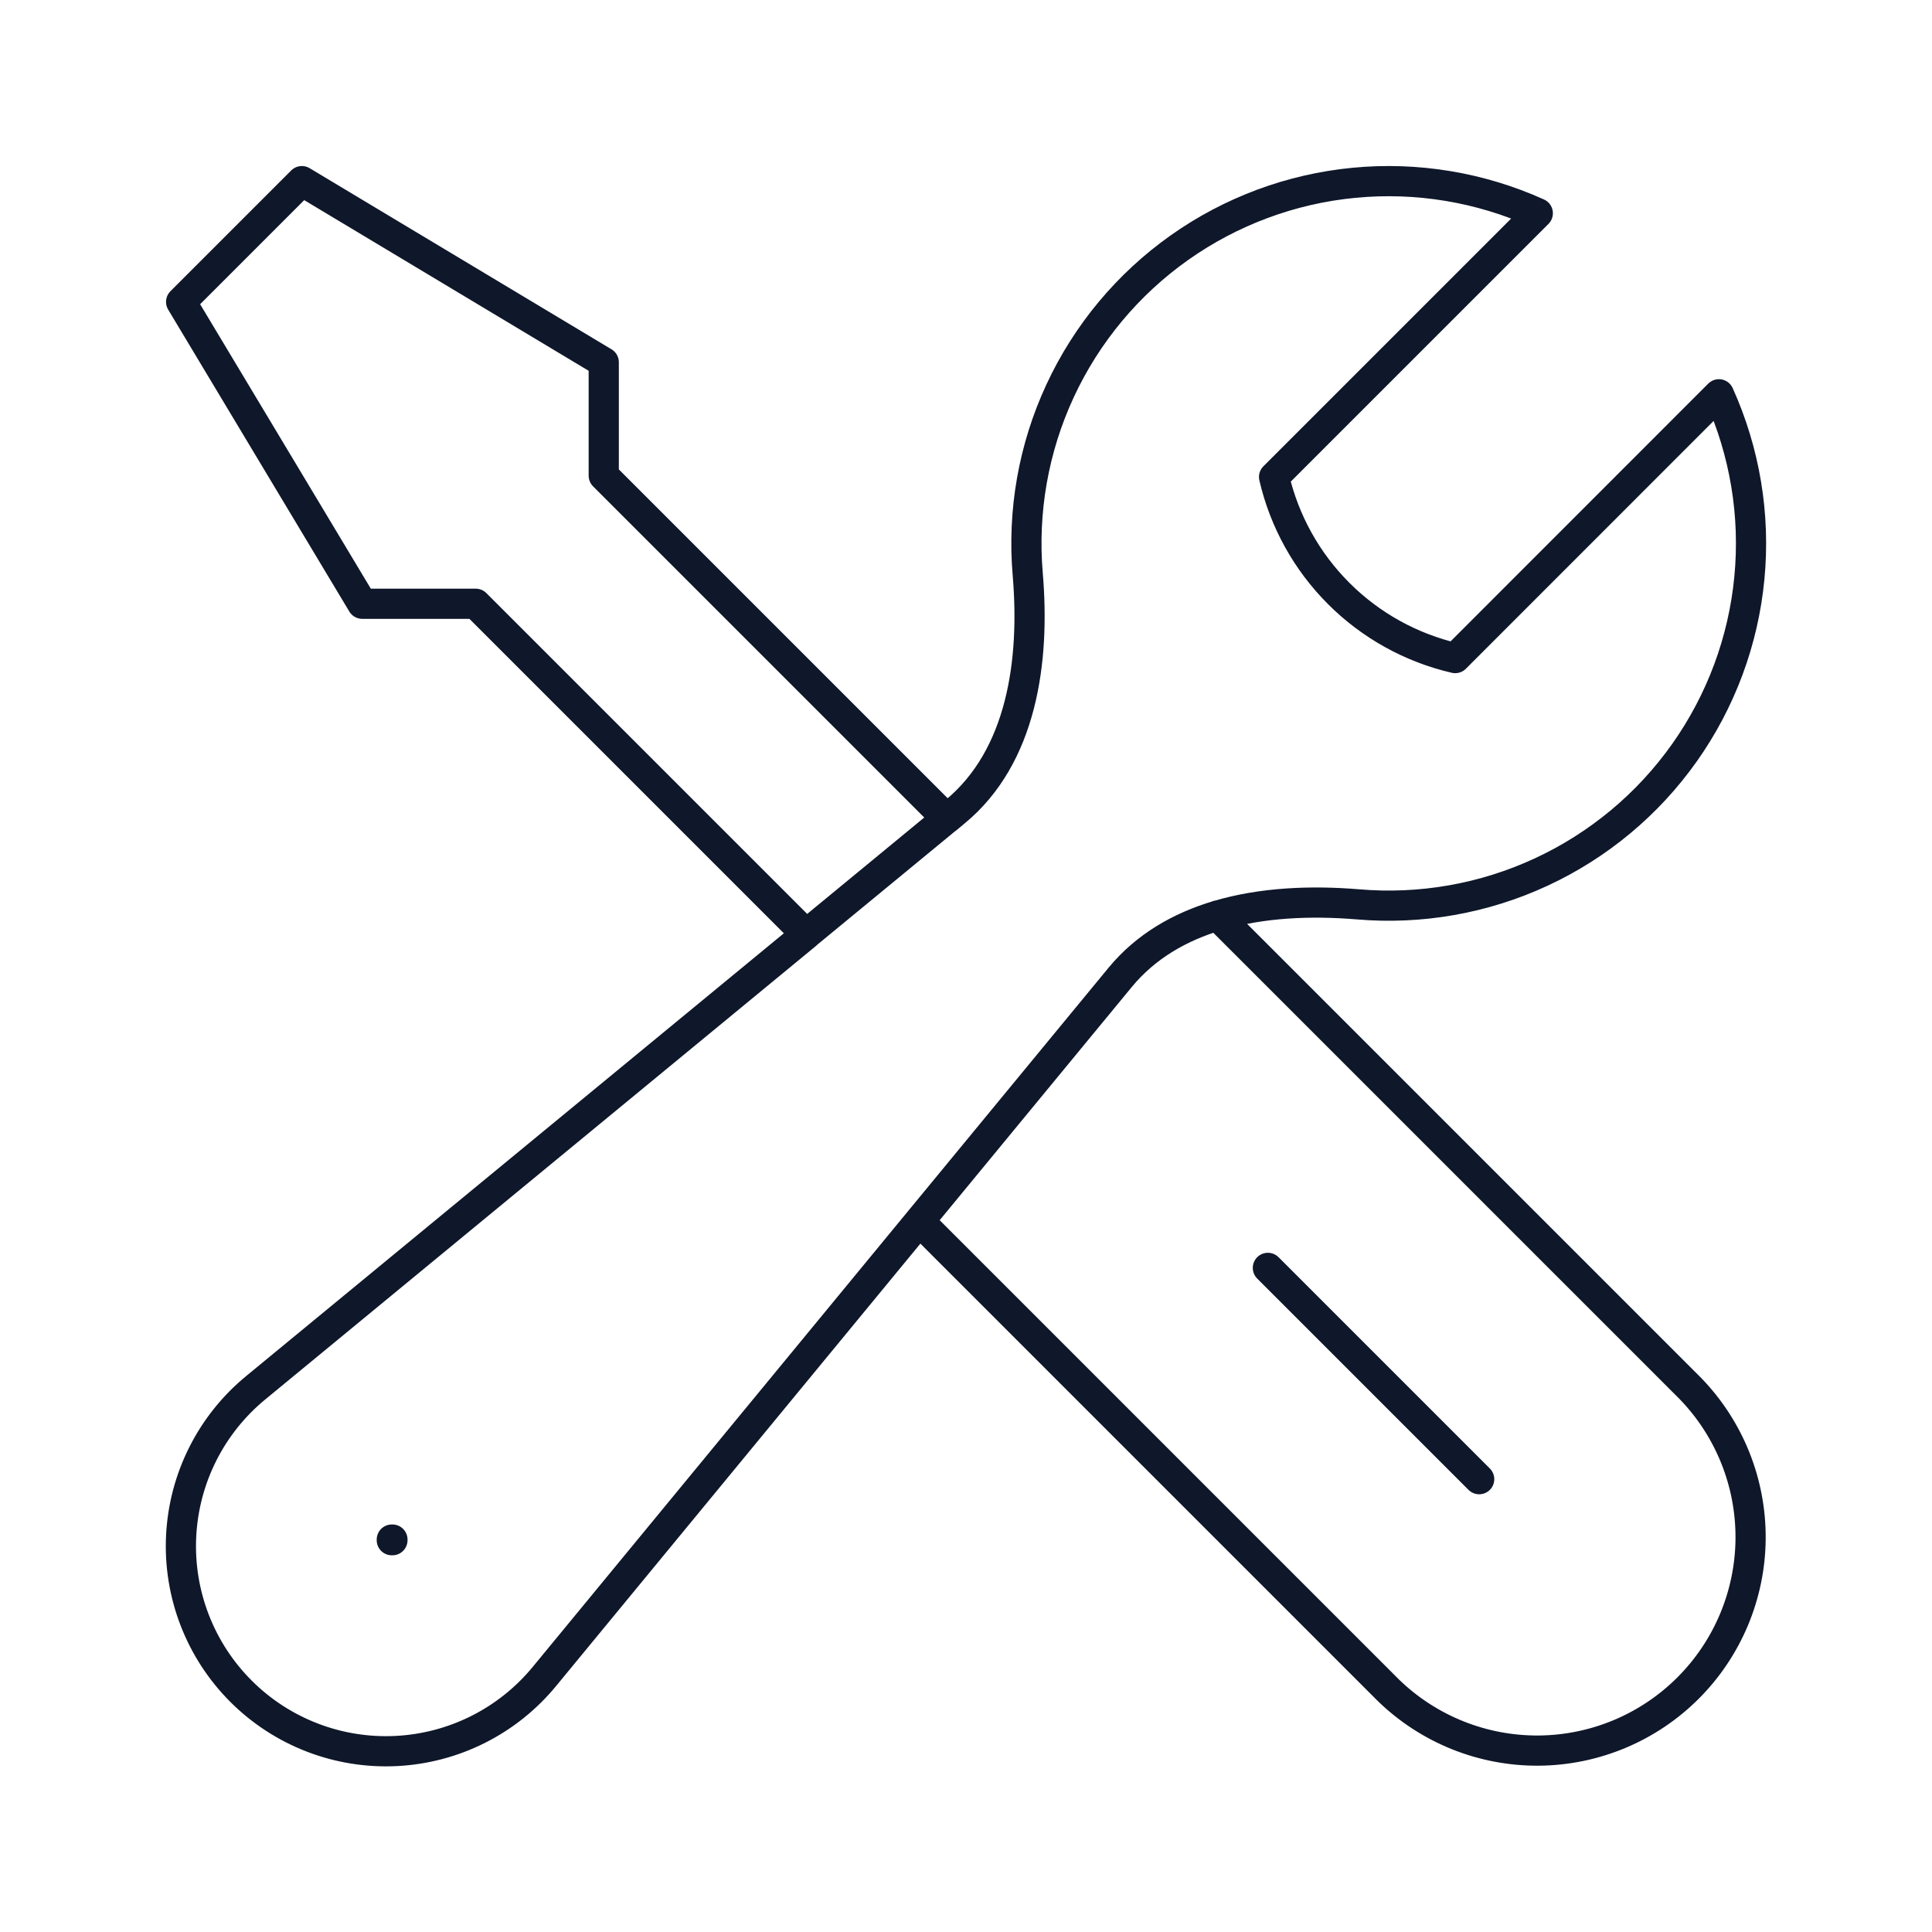 <svg width="96" height="96" viewBox="0 0 96 96" fill="none" xmlns="http://www.w3.org/2000/svg">
<path d="M45.68 60.68L69 84C71 85.936 73.681 87.008 76.464 86.986C79.248 86.963 81.911 85.847 83.879 83.879C85.847 81.911 86.963 79.248 86.986 76.464C87.008 73.681 85.936 71 84 69L60.492 45.492M45.68 60.68L55.664 48.56C56.932 47.024 58.624 46.056 60.496 45.496C62.696 44.84 65.148 44.744 67.468 44.936C70.595 45.205 73.739 44.651 76.586 43.329C79.433 42.008 81.885 39.965 83.699 37.403C85.512 34.842 86.625 31.85 86.925 28.726C87.226 25.601 86.704 22.453 85.412 19.592L72.308 32.7C70.116 32.193 68.11 31.081 66.519 29.489C64.927 27.898 63.815 25.892 63.308 23.7L76.412 10.596C73.552 9.304 70.403 8.782 67.278 9.083C64.154 9.383 61.163 10.496 58.601 12.309C56.039 14.123 53.996 16.575 52.675 19.422C51.353 22.27 50.799 25.413 51.068 28.54C51.432 32.844 50.784 37.596 47.452 40.34L47.044 40.68M45.68 60.68L27.06 83.292C26.158 84.392 25.035 85.291 23.764 85.931C22.493 86.571 21.102 86.937 19.681 87.007C18.26 87.077 16.84 86.849 15.513 86.337C14.185 85.825 12.979 85.041 11.973 84.034C10.967 83.028 10.183 81.823 9.671 80.495C9.159 79.168 8.931 77.748 9.001 76.327C9.071 74.906 9.437 73.515 10.077 72.244C10.717 70.973 11.616 69.85 12.716 68.948L40.064 46.428L23.636 30H18L9 15L15 9L30 18V23.636L47.04 40.676L40.06 46.424M73.5 73.5L63 63M19.468 76.5H19.5V76.532H19.468V76.5Z" stroke="#0F172A" stroke-width="1.5" stroke-linecap="round" stroke-linejoin="round"/>
</svg>
